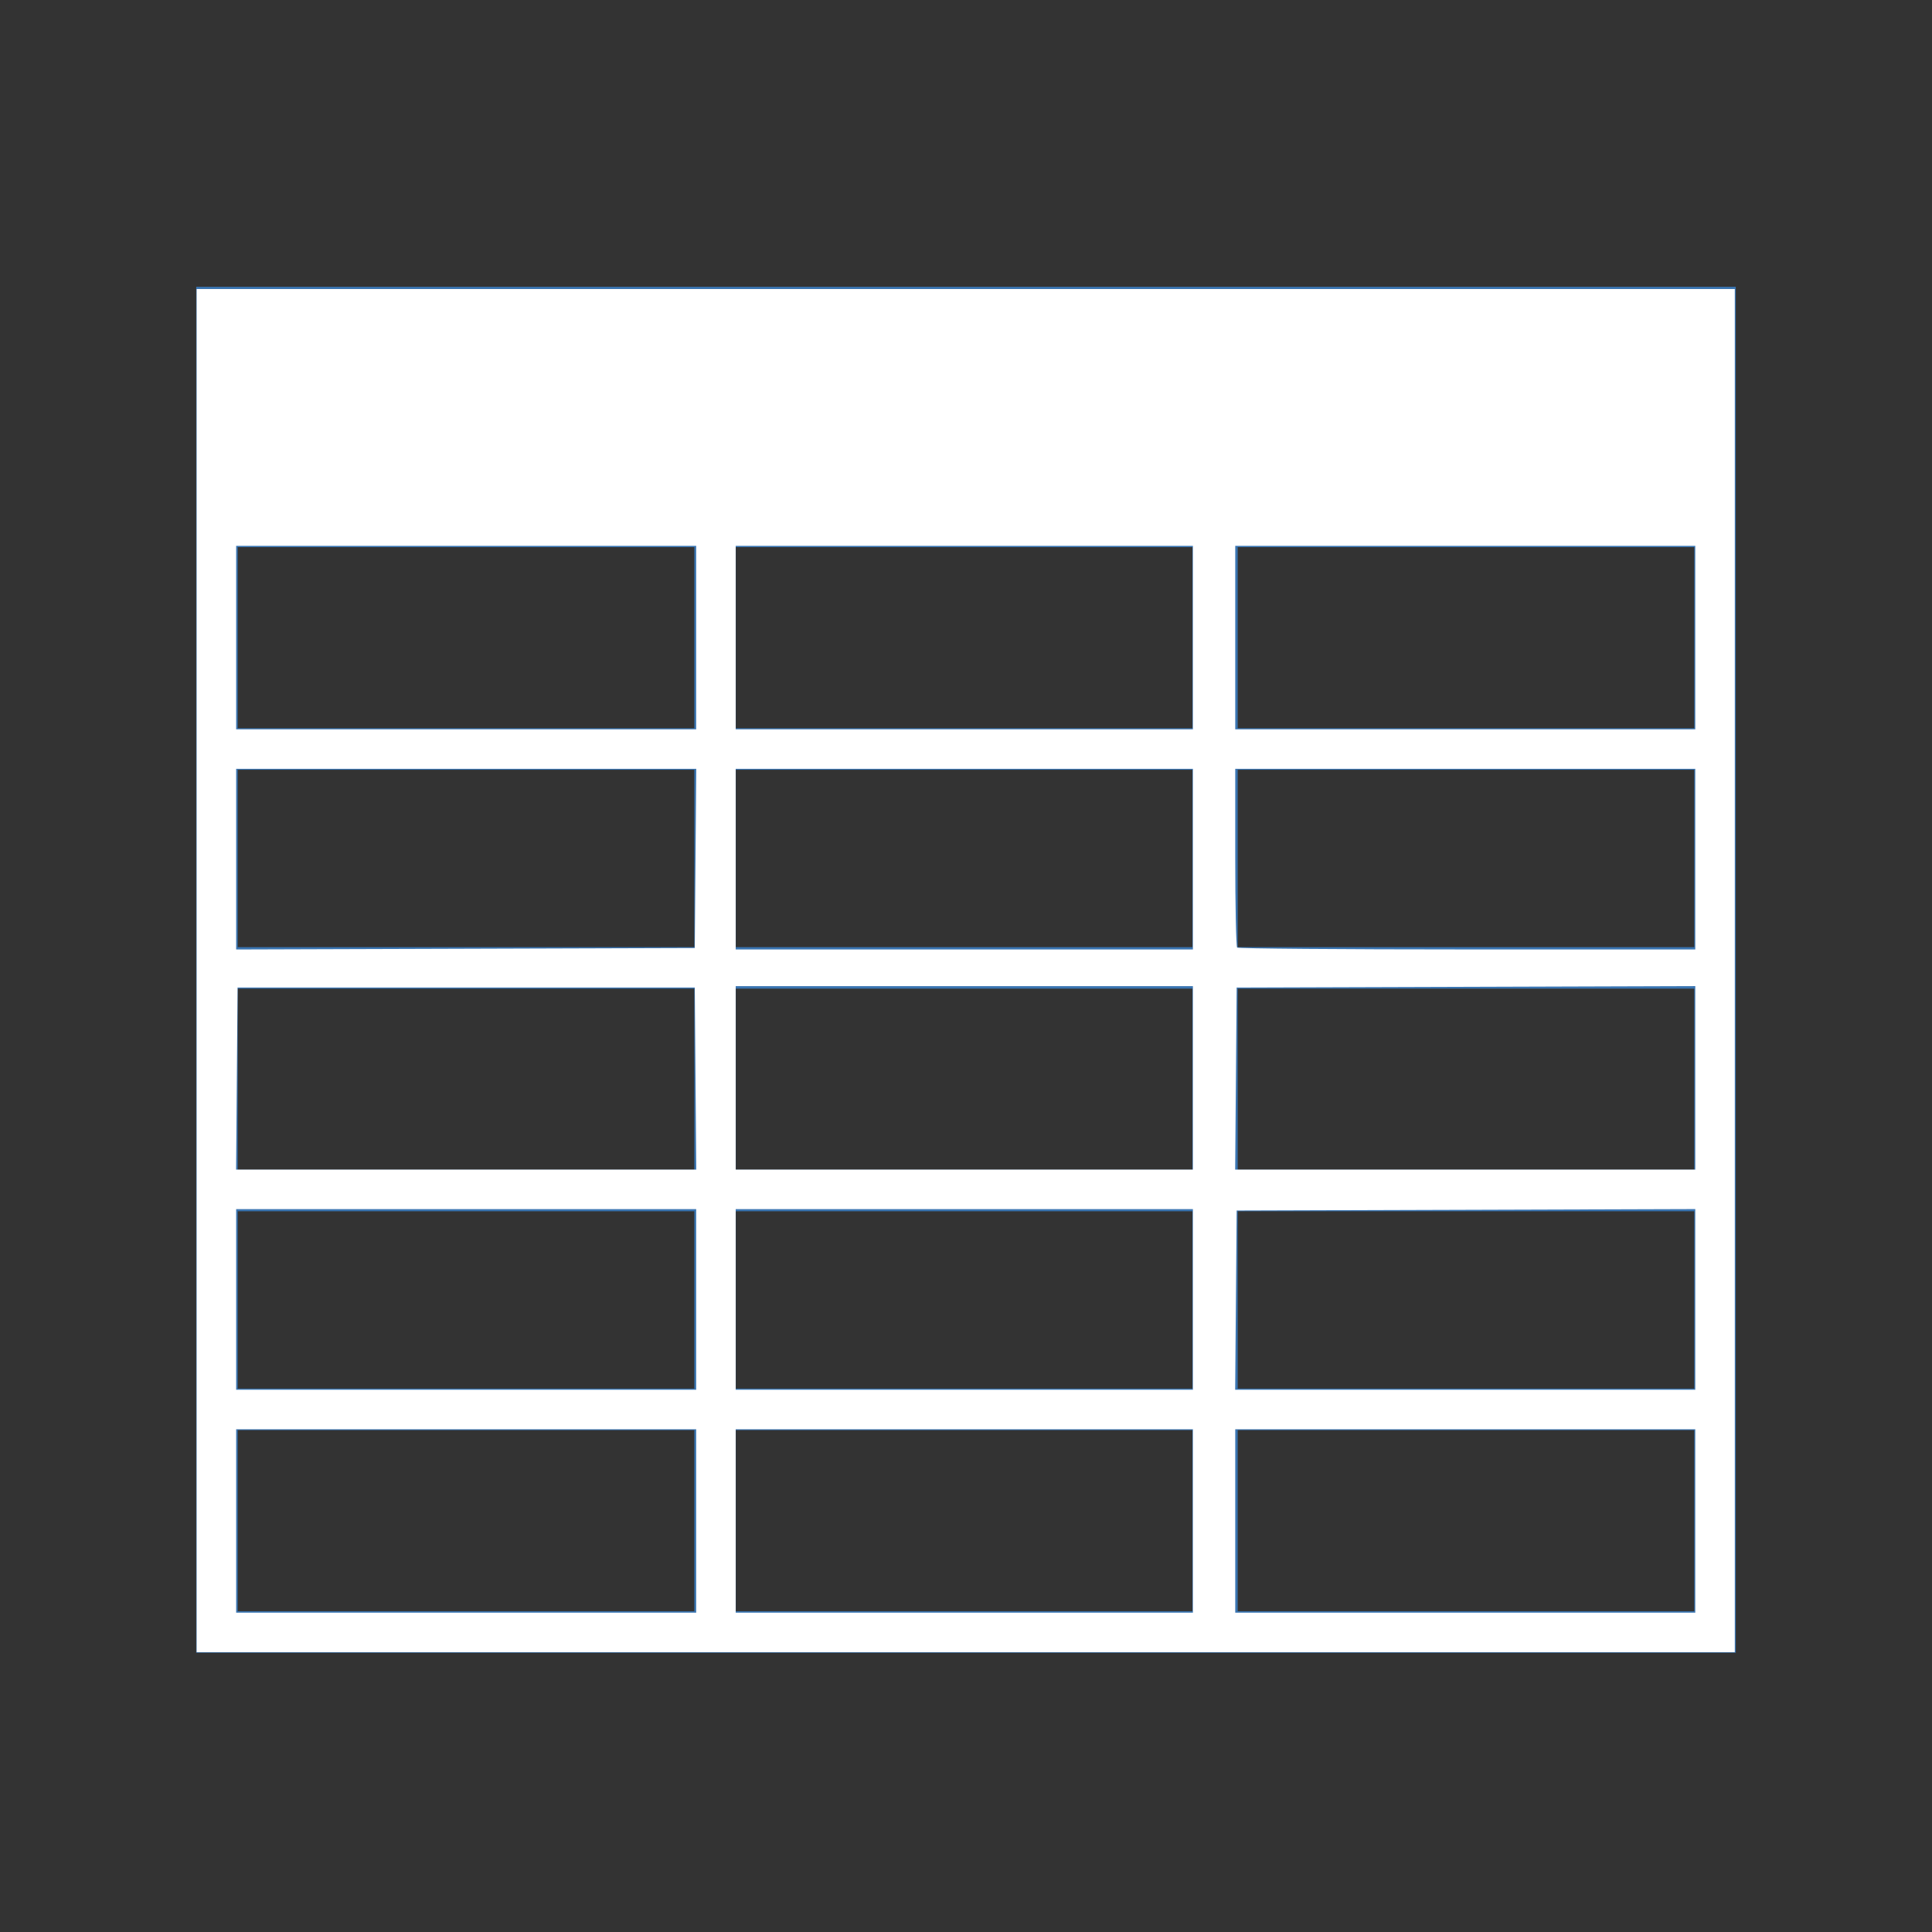 <?xml version="1.0" encoding="UTF-8" standalone="no"?>
<svg
   xmlns:dc="http://purl.org/dc/elements/1.1/"
   xmlns:cc="http://creativecommons.org/ns#"
   xmlns:rdf="http://www.w3.org/1999/02/22-rdf-syntax-ns#"
   xmlns:svg="http://www.w3.org/2000/svg"
   xmlns="http://www.w3.org/2000/svg"
   xmlns:sodipodi="http://sodipodi.sourceforge.net/DTD/sodipodi-0.dtd"
   xmlns:inkscape="http://www.inkscape.org/namespaces/inkscape"
   enable-background="new 0 0 512 512"
   height="512px"
   id="Layer_1"
   version="1.1"
   viewBox="0 0 512 512"
   width="512px"
   xml:space="preserve"
   sodipodi:docname="table.svg"
   inkscape:version="0.92.1 r15371"><rect x="0" y="0" width="512" height="512" fill="#333333" stroke="none"/><defs
     id="defs7" /><sodipodi:namedview
     pagecolor="#ffff11"
     bordercolor="#666666"
     borderopacity="1"
     objecttolerance="10"
     gridtolerance="10"
     guidetolerance="10"
     inkscape:pageopacity="0"
     inkscape:pageshadow="2"
     inkscape:window-width="892"
     inkscape:window-height="677"
     id="namedview5"
     showgrid="false"
     inkscape:zoom="1.3370166"
     inkscape:cx="256"
     inkscape:cy="255"
     inkscape:window-x="0"
     inkscape:window-y="0"
     inkscape:window-maximized="0"
     inkscape:current-layer="Layer_1" /><path
     d="M52,76v362h408V76H52z M195,368v-47h121v47H195z M316,379v48H195v-48H316z M63,145h121v48H63V145z M63,204  h121v47H63V204z M63,262h121v48H63V262z M195,262h121v48H195V262z M195,251v-47h121v47H195z M195,193v-48h121v48H195z M63,321h121  v47H63V321z M328,321h121v47H328V321z M328,310v-48h121v48H328z M328,251v-47h121v47H328z M328,193v-48h121v48H328z M63,379h121v48  H63V379z M328,427v-48h121v48H328z"
     fill="#3974B1"
     id="path2" /><path
     style="fill:#ffffff;fill-opacity:1;stroke-width:1"
     d="M 52.113,257.224 V 76.598 H 255.925 459.737 V 257.224 437.85 H 255.925 52.113 Z M 184.498,403.071 V 378.764 H 123.541 62.584 v 24.308 24.308 h 60.957 60.957 z m 131.636,0 V 378.764 H 255.551 194.969 v 24.308 24.308 h 60.583 60.583 z m 133.132,0 V 378.764 H 388.31 327.353 v 24.308 24.308 h 60.957 60.957 z M 184.498,344.359 V 320.425 H 123.541 62.584 v 23.934 23.934 h 60.957 60.957 z m 131.636,0 V 320.425 H 255.551 194.969 v 23.934 23.934 h 60.583 60.583 z m 133.132,-0.004 V 320.416 l -60.77,0.191 -60.77,0.191 -0.197,23.747 -0.197,23.747 H 388.299 449.266 Z M 184.321,285.833 184.124,261.712 H 123.541 62.958 l -0.197,24.121 -0.197,24.121 h 60.977 60.977 z m 131.813,-0.187 V 261.338 H 255.551 194.969 v 24.308 24.308 h 60.583 60.583 z m 133.132,-0.004 v -24.312 l -60.77,0.191 -60.77,0.191 -0.197,24.121 -0.197,24.121 h 60.967 60.967 z M 184.321,227.494 184.519,203.748 H 123.551 62.584 v 23.938 23.938 l 60.77,-0.191 60.77,-0.191 z m 131.813,0.187 V 203.747 H 255.551 194.969 v 23.934 23.934 h 60.583 60.583 z m 133.132,0 V 203.747 H 388.31 327.353 v 23.435 c 0,12.889 0.224,23.66 0.499,23.934 0.274,0.274 27.705,0.499 60.957,0.499 h 60.458 z m -264.769,-58.713 V 144.66 H 123.541 62.584 v 24.308 24.308 h 60.957 60.957 z m 131.636,0 V 144.66 H 255.551 194.969 v 24.308 24.308 h 60.583 60.583 z m 133.132,0 V 144.66 H 388.31 327.353 v 24.308 24.308 h 60.957 60.957 z"
     id="path3681"
     inkscape:connector-curvature="0" /></svg>